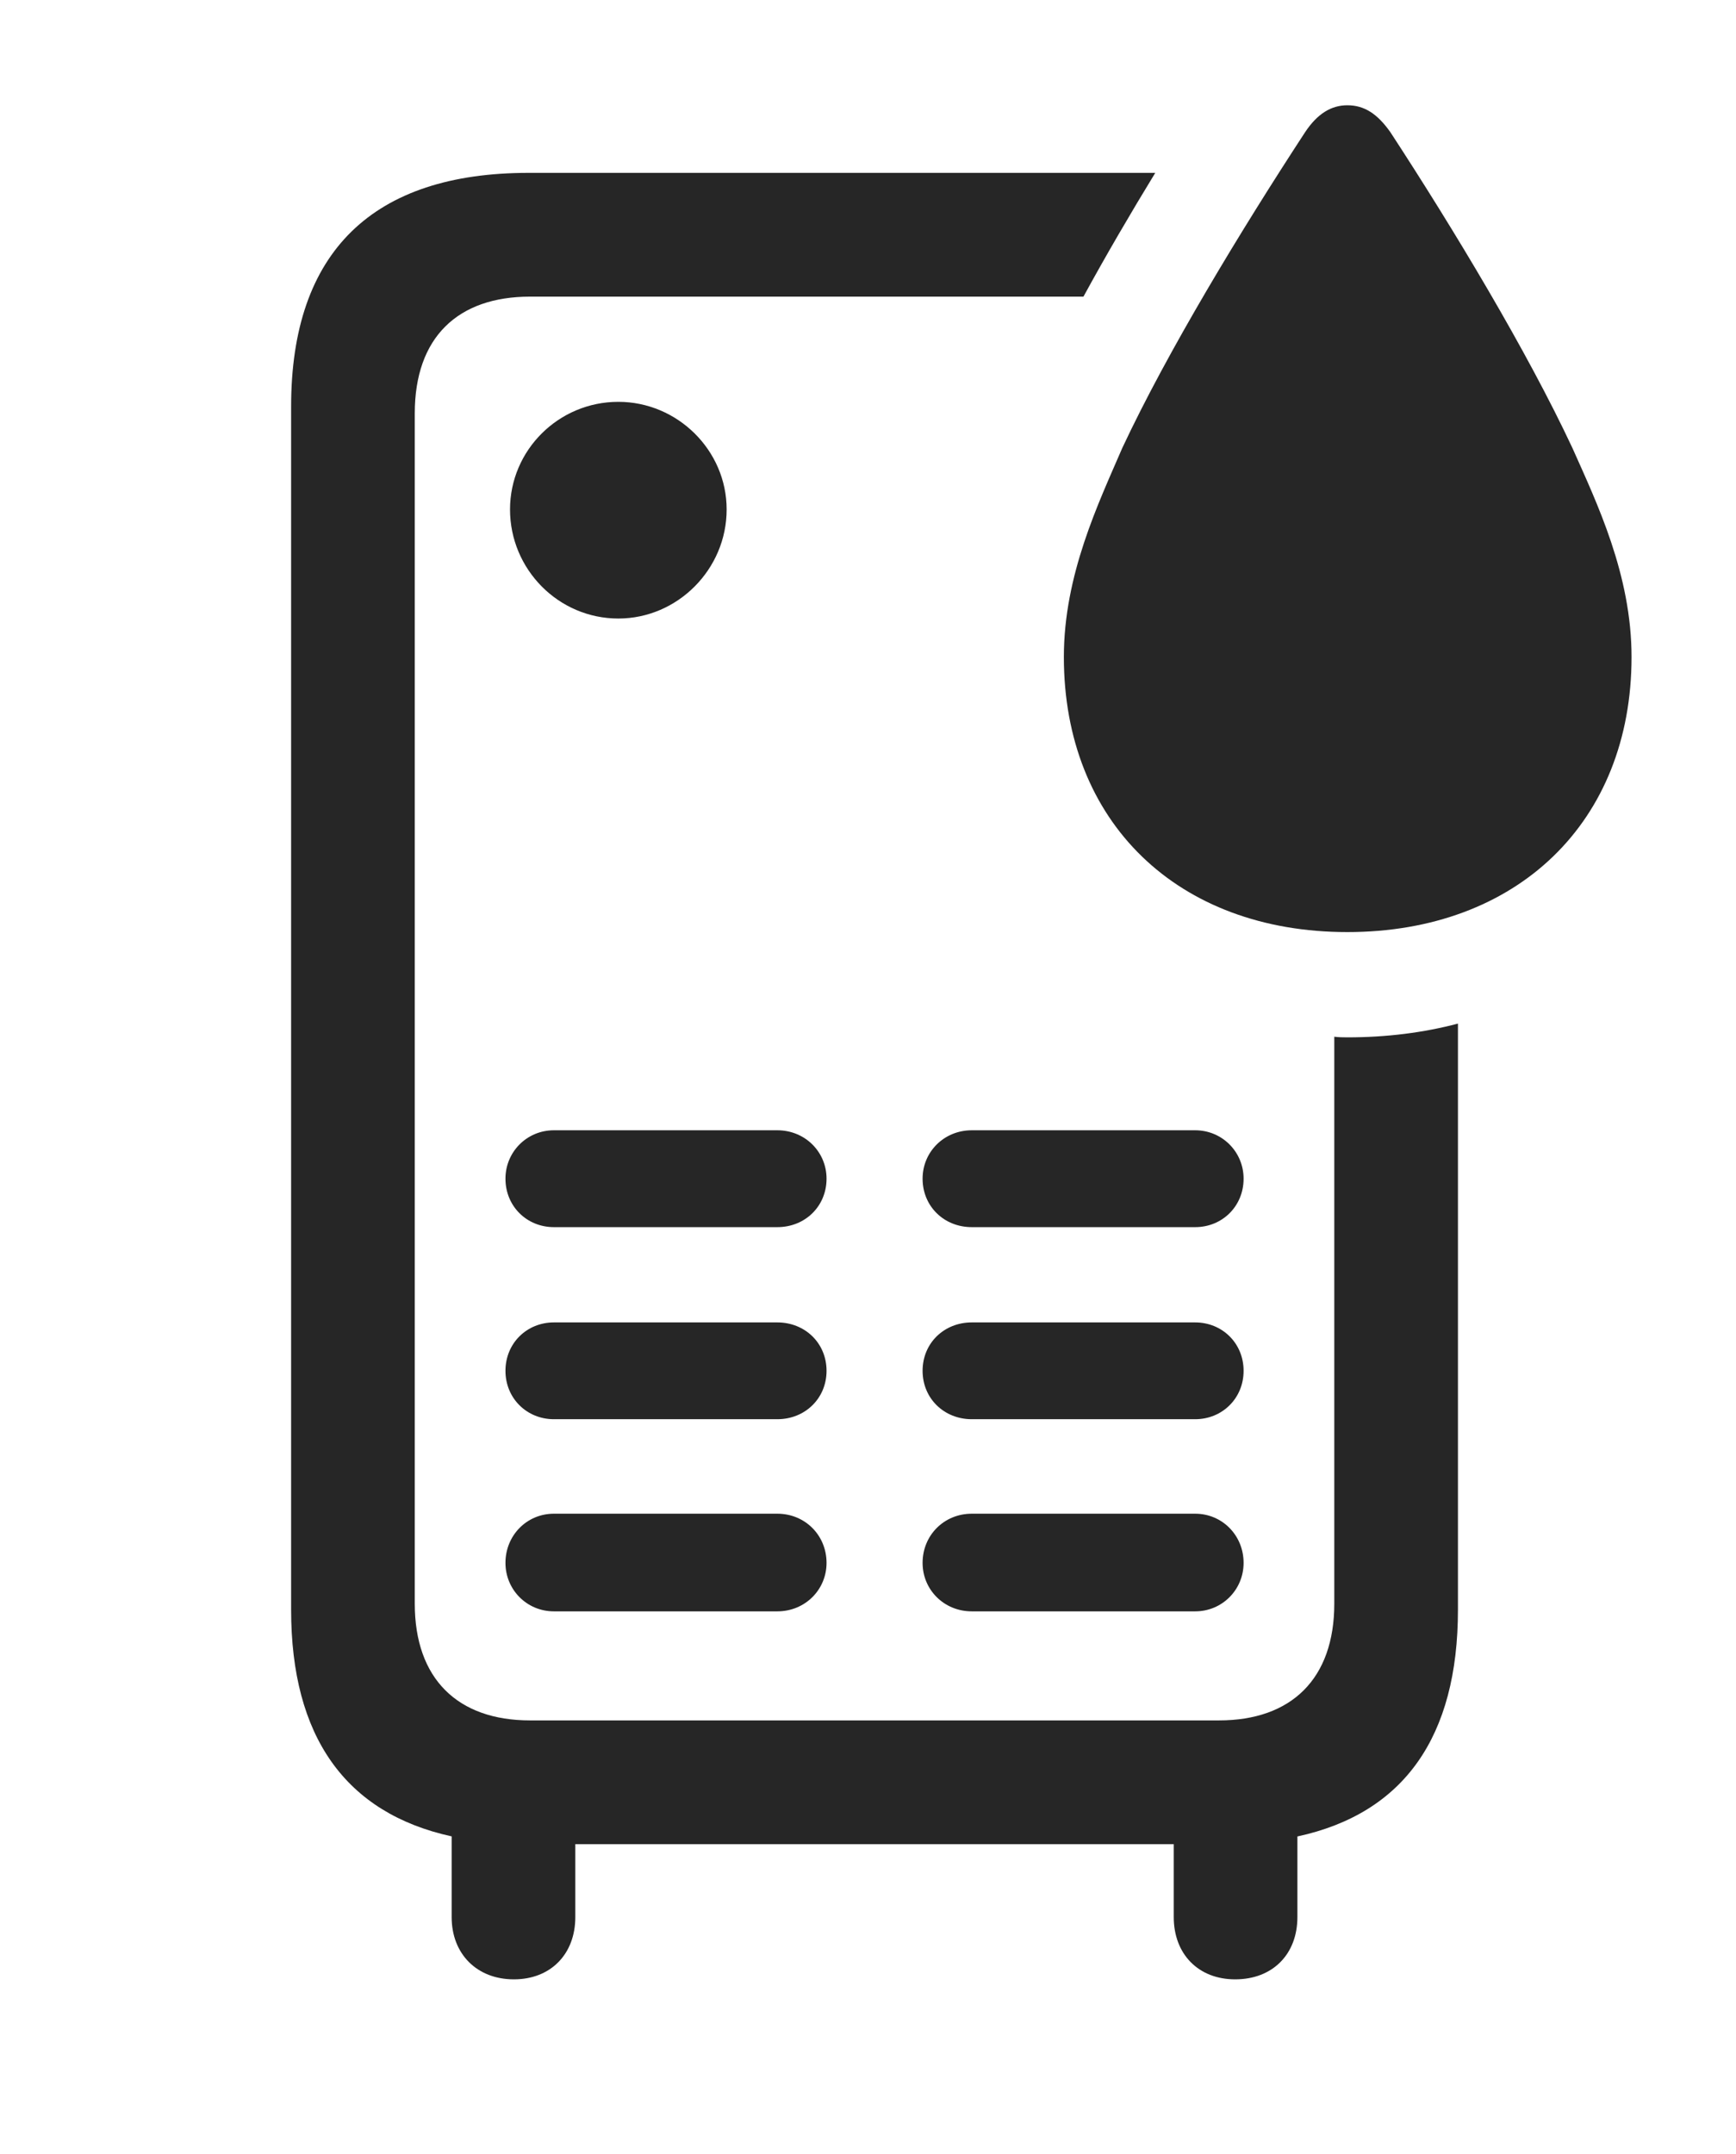 <?xml version="1.0" encoding="UTF-8"?>
<!--Generator: Apple Native CoreSVG 232.5-->
<!DOCTYPE svg
PUBLIC "-//W3C//DTD SVG 1.1//EN"
       "http://www.w3.org/Graphics/SVG/1.1/DTD/svg11.dtd">
<svg version="1.1" xmlns="http://www.w3.org/2000/svg" xmlns:xlink="http://www.w3.org/1999/xlink" width="22.07" height="27.373">
 <g>
  <rect height="27.373" opacity="0" width="22.07" x="0" y="0"/>
  <path d="M13.774 3.77L6.738 3.77C5.82 3.77 5.273 4.287 5.273 5.254L5.273 20.381C5.273 21.338 5.82 21.865 6.738 21.865L15.498 21.865C16.416 21.865 16.963 21.338 16.963 20.381L16.963 13.176C17.017 13.183 17.073 13.184 17.129 13.184C17.625 13.184 18.097 13.125 18.535 13.009L18.535 20.459C18.535 22.073 17.848 23.047 16.494 23.34L16.494 24.365C16.494 24.834 16.182 25.156 15.703 25.156C15.234 25.156 14.922 24.834 14.922 24.365L14.922 23.438L7.314 23.438L7.314 24.365C7.314 24.834 7.002 25.156 6.533 25.156C6.064 25.156 5.742 24.834 5.742 24.365L5.742 23.339C4.392 23.043 3.701 22.07 3.701 20.459L3.701 5.166C3.701 3.193 4.746 2.197 6.719 2.197L14.687 2.197C14.373 2.711 14.059 3.248 13.774 3.77ZM10.508 19.863C10.508 20.205 10.234 20.479 9.883 20.479L7.041 20.479C6.699 20.479 6.426 20.205 6.426 19.863C6.426 19.512 6.699 19.238 7.041 19.238L9.883 19.238C10.234 19.238 10.508 19.512 10.508 19.863ZM15.81 19.863C15.81 20.205 15.537 20.479 15.195 20.479L12.354 20.479C12.002 20.479 11.729 20.205 11.729 19.863C11.729 19.512 12.002 19.238 12.354 19.238L15.195 19.238C15.537 19.238 15.81 19.512 15.81 19.863ZM10.508 17.422C10.508 17.773 10.234 18.037 9.883 18.037L7.041 18.037C6.699 18.037 6.426 17.773 6.426 17.422C6.426 17.07 6.699 16.807 7.041 16.807L9.883 16.807C10.234 16.807 10.508 17.07 10.508 17.422ZM15.81 17.422C15.81 17.773 15.537 18.037 15.195 18.037L12.354 18.037C12.002 18.037 11.729 17.773 11.729 17.422C11.729 17.07 12.002 16.807 12.354 16.807L15.195 16.807C15.537 16.807 15.81 17.07 15.81 17.422ZM10.508 14.98C10.508 15.332 10.234 15.596 9.883 15.596L7.041 15.596C6.699 15.596 6.426 15.332 6.426 14.98C6.426 14.639 6.699 14.365 7.041 14.365L9.883 14.365C10.234 14.365 10.508 14.639 10.508 14.98ZM15.81 14.98C15.81 15.332 15.537 15.596 15.195 15.596L12.354 15.596C12.002 15.596 11.729 15.332 11.729 14.98C11.729 14.639 12.002 14.365 12.354 14.365L15.195 14.365C15.537 14.365 15.81 14.639 15.81 14.98ZM9.238 6.475C9.238 7.236 8.613 7.861 7.861 7.861C7.1 7.861 6.484 7.236 6.484 6.475C6.484 5.723 7.1 5.107 7.861 5.107C8.613 5.107 9.238 5.723 9.238 6.475Z" fill="#000000" fill-opacity="0.85"/>
  <path d="M17.129 11.846C19.287 11.846 20.742 10.449 20.742 8.35C20.742 7.305 20.303 6.396 19.99 5.693C19.414 4.463 18.486 2.92 17.676 1.68C17.51 1.445 17.344 1.338 17.129 1.338C16.924 1.338 16.748 1.445 16.592 1.68C15.781 2.92 14.844 4.463 14.268 5.693C13.965 6.396 13.525 7.305 13.525 8.35C13.525 10.449 14.971 11.846 17.129 11.846Z" fill="#000000" fill-opacity="0.85"/>
 </g>
</svg>
